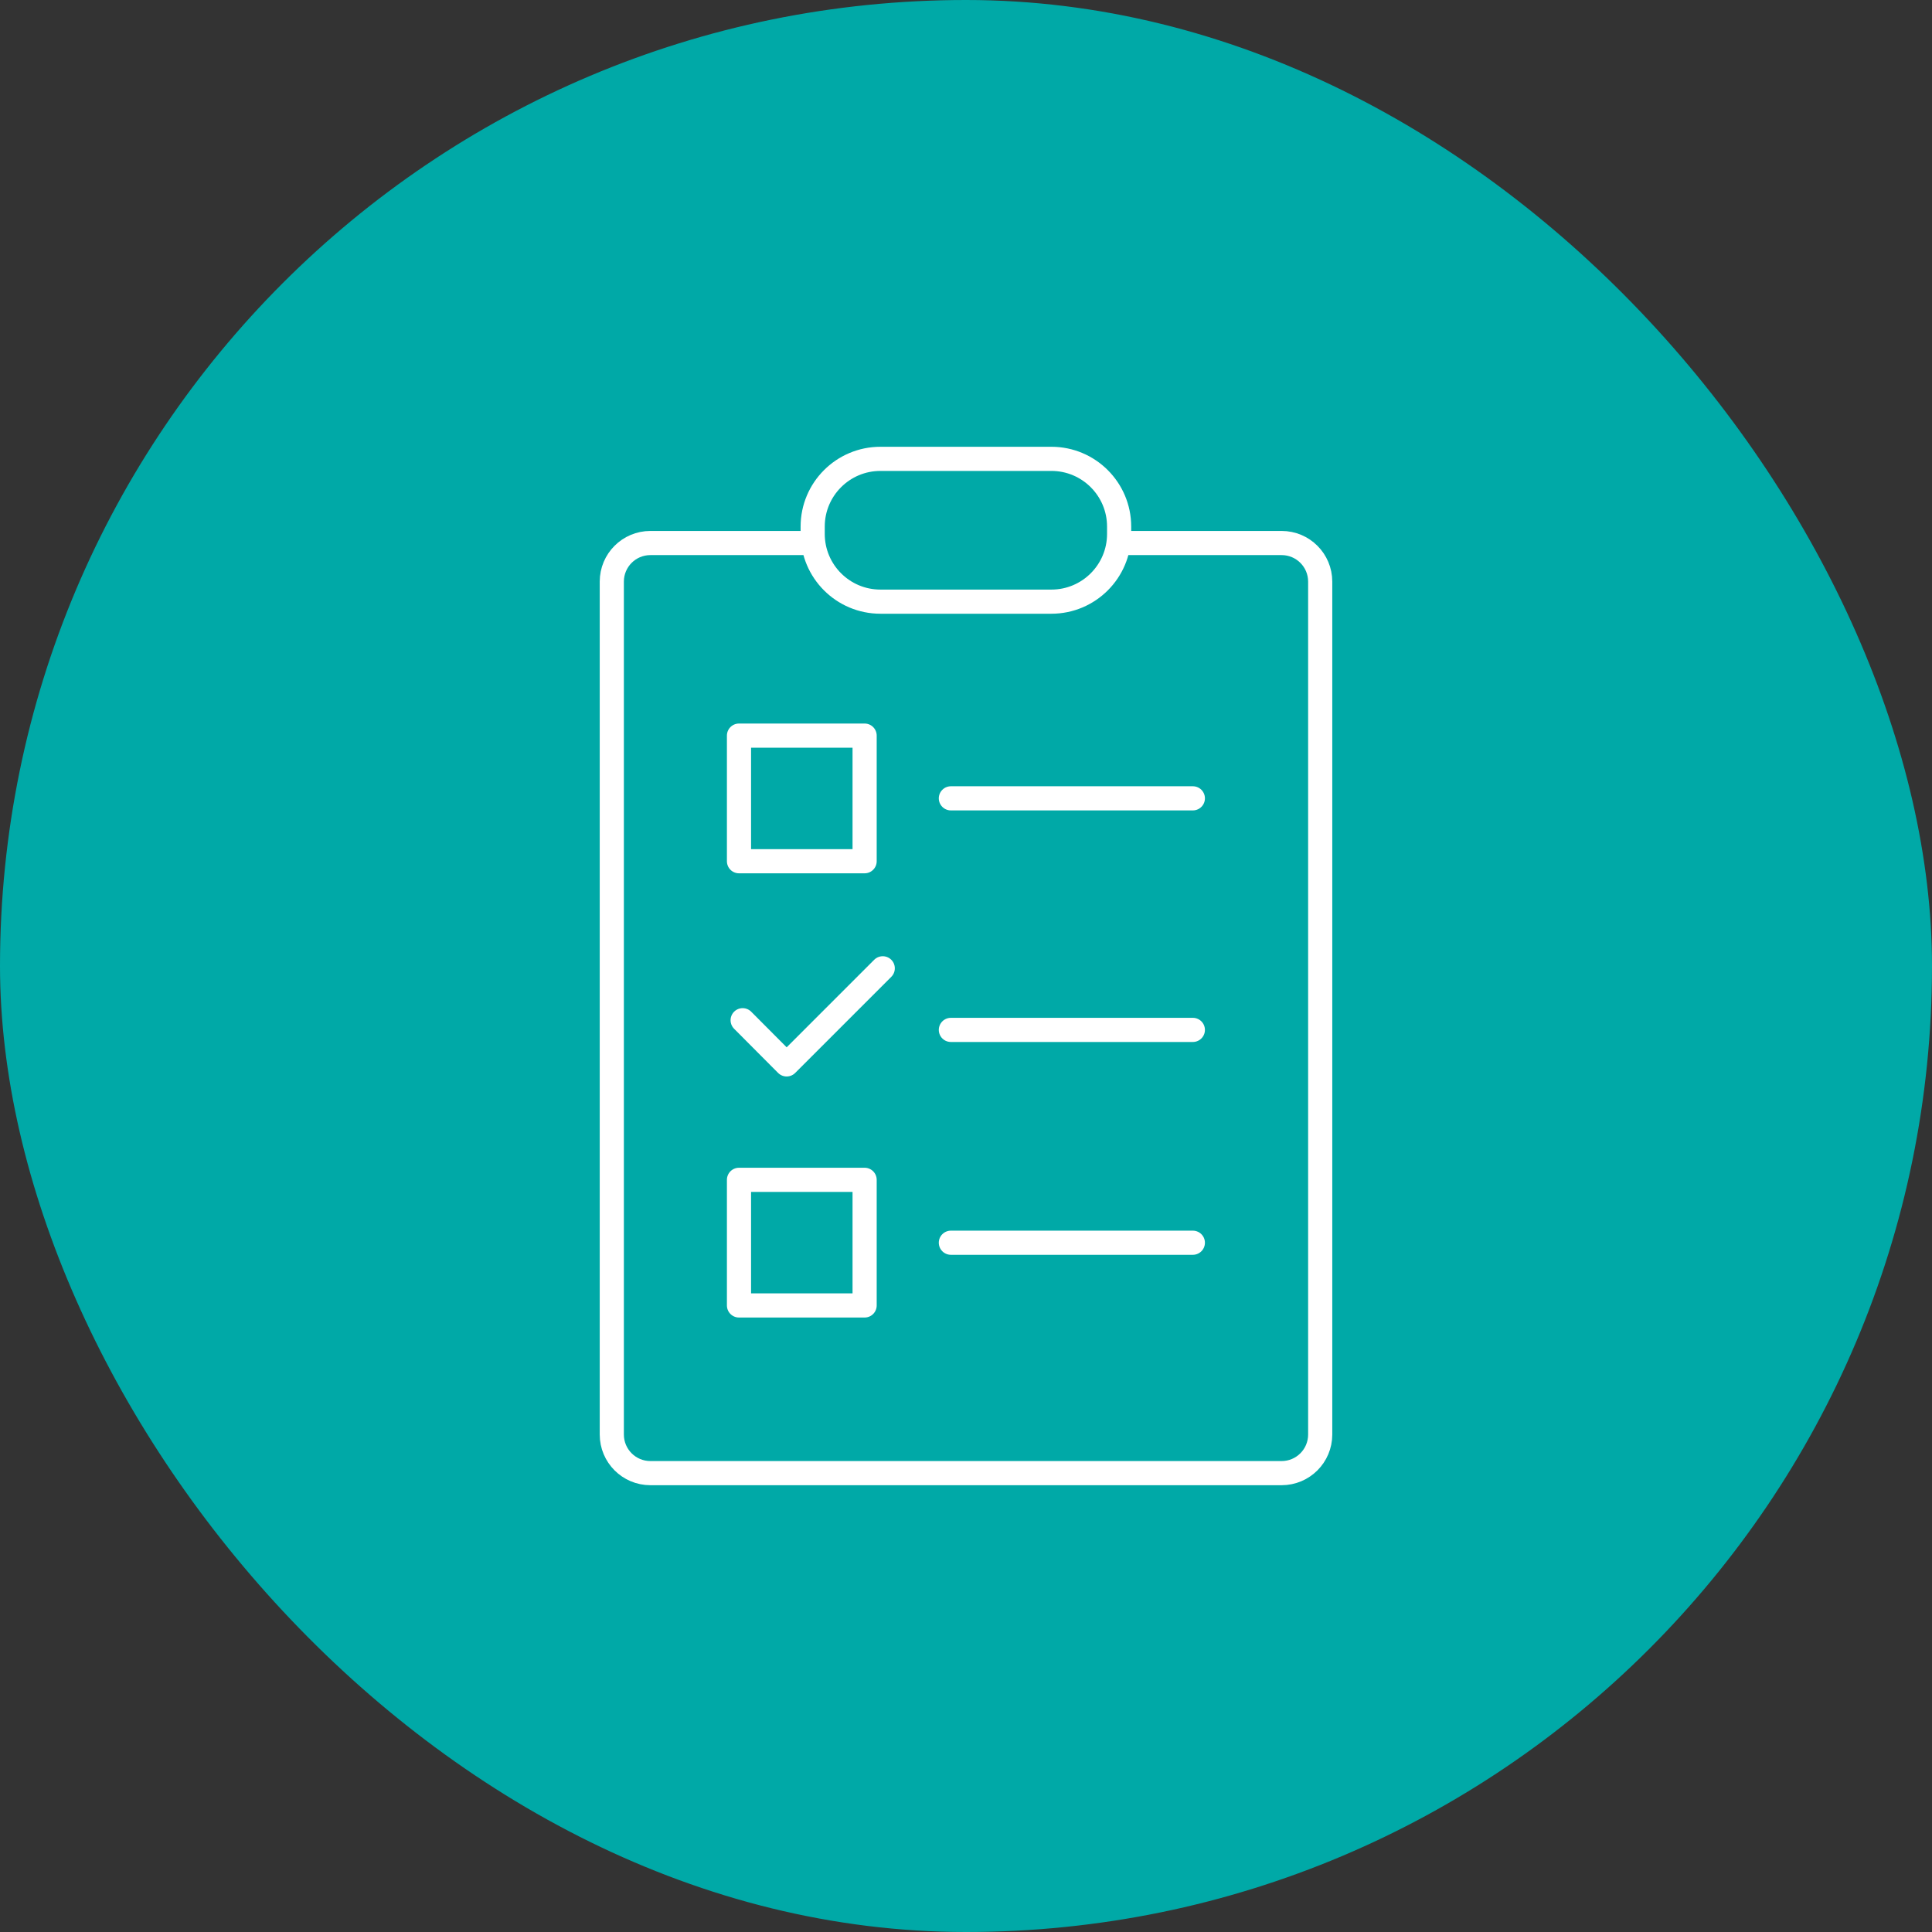 <svg width="120" height="120" viewBox="0 0 120 120" fill="none" xmlns="http://www.w3.org/2000/svg">
<rect x="0" y="0" width="120" height="120" fill="#333333" stroke="none"/>
<rect width="120" height="120" rx="60" fill="#00A9A7"/>
<path d="M79.603 33.728H40.397C39.073 33.728 38 34.801 38 36.125V89.102C38 90.426 39.073 91.499 40.397 91.499H79.603C80.927 91.499 82 90.426 82 89.102V36.125C82 34.801 80.927 33.728 79.603 33.728Z" stroke="white" stroke-width="1.5" stroke-linecap="round" stroke-linejoin="round"/>
<path d="M65.304 28.5H54.685C52.361 28.5 50.477 30.384 50.477 32.707V33.163C50.477 35.486 52.361 37.37 54.685 37.37H65.304C67.627 37.37 69.511 35.486 69.511 33.163V32.707C69.511 30.384 67.627 28.5 65.304 28.5Z" fill="#00A9A7" stroke="white" stroke-width="1.5" stroke-linecap="round" stroke-linejoin="round"/>
<path d="M53.703 45.69H45.9V53.493H53.703V45.69Z" stroke="white" stroke-width="1.5" stroke-linecap="round" stroke-linejoin="round"/>
<path d="M46.127 63.368L48.86 66.112L54.829 60.143" stroke="white" stroke-width="1.5" stroke-linecap="round" stroke-linejoin="round"/>
<path d="M59.06 49.586H74.09" stroke="white" stroke-width="1.5" stroke-linecap="round" stroke-linejoin="round"/>
<path d="M53.703 73.281H45.9V81.084H53.703V73.281Z" stroke="white" stroke-width="1.5" stroke-linecap="round" stroke-linejoin="round"/>
<path d="M59.06 77.188H74.09" stroke="white" stroke-width="1.5" stroke-linecap="round" stroke-linejoin="round"/>
<path d="M59.06 63.969H74.09" stroke="white" stroke-width="1.5" stroke-linecap="round" stroke-linejoin="round"/>
</svg>
